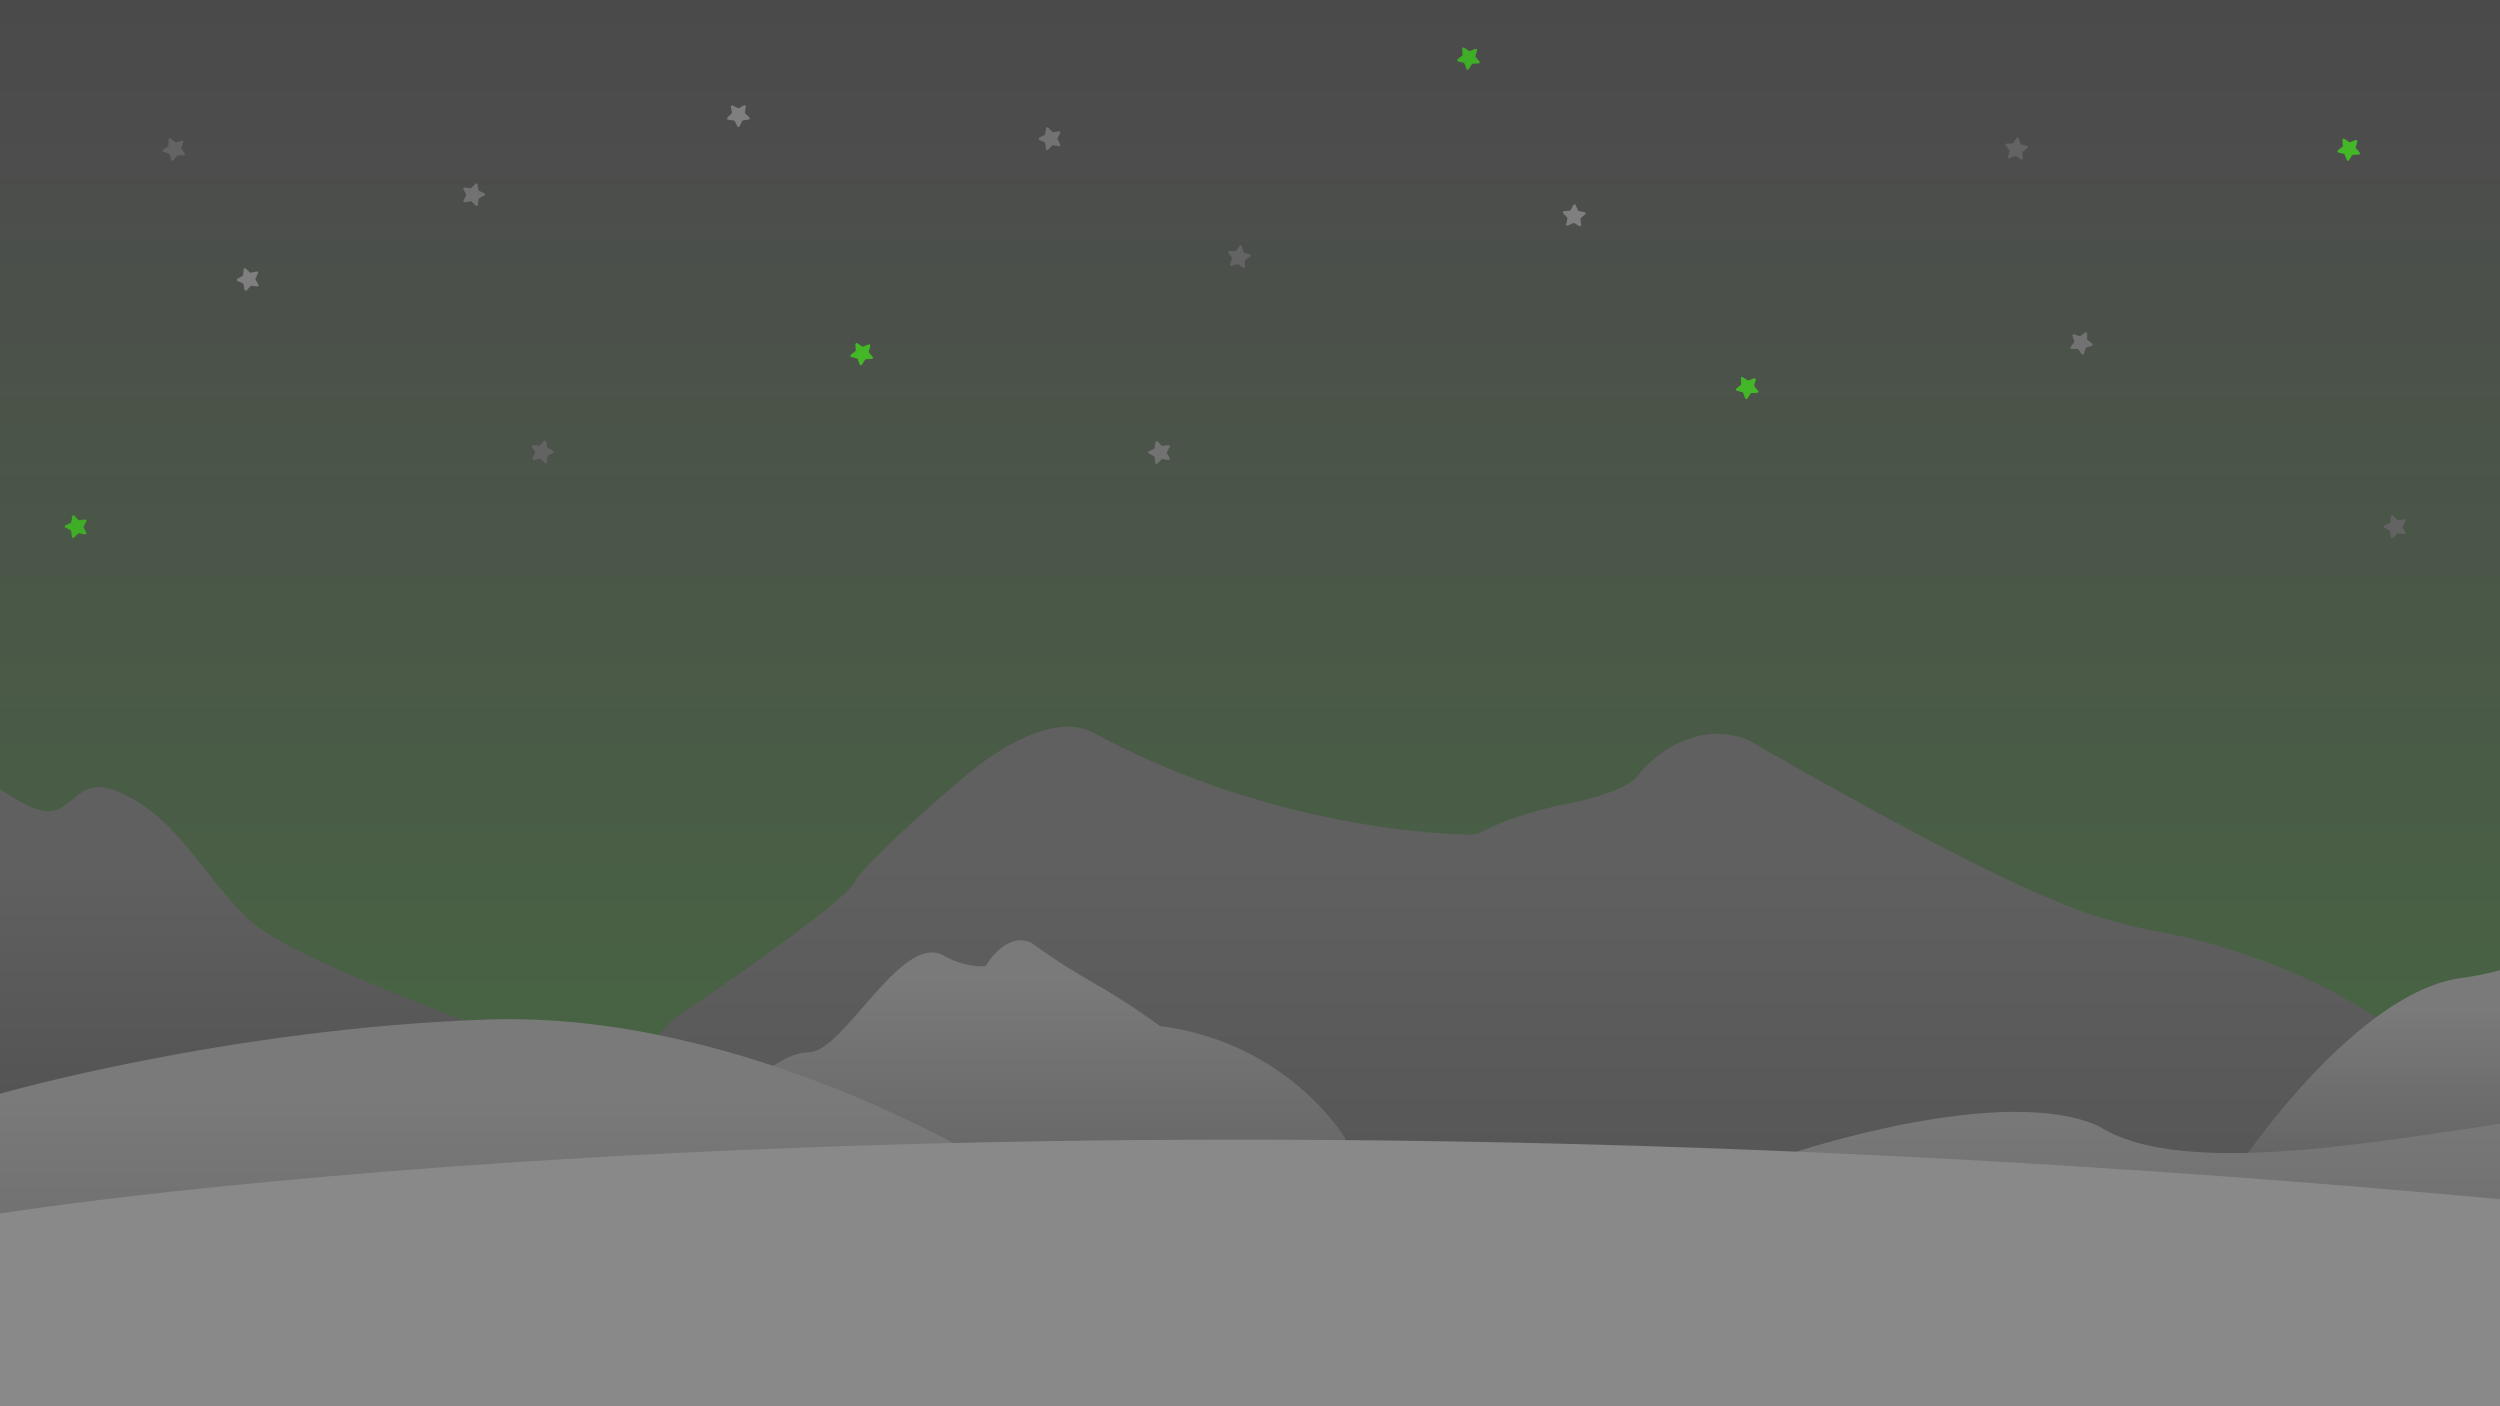<svg xmlns="http://www.w3.org/2000/svg" xmlns:xlink="http://www.w3.org/1999/xlink" viewBox="0 0 1920 1080"><defs><style>.a{fill:#4c4c4c;}.b{fill:url(#a);}.c{fill:url(#b);}.d{fill:url(#c);}.e{fill:url(#d);}.f{fill:url(#e);}.g{fill:url(#f);}.h{fill:url(#g);}.i{fill:#898989;}.j{fill:#636363;}.k{fill:#7f7f7f;}.l{fill:#727272;}.m{fill:#43b727;}.n{fill:#3fad25;}</style><linearGradient id="a" x1="960" y1="-3471.88" x2="960" y2="1349.38" gradientUnits="userSpaceOnUse"><stop offset="0.58" stop-color="#3d3d3d"/><stop offset="0.74" stop-color="#4c4c4c"/><stop offset="1" stop-color="#45753d"/></linearGradient><linearGradient id="b" x1="1166.31" y1="660.15" x2="1166.31" y2="2386.38" gradientUnits="userSpaceOnUse"><stop offset="0" stop-color="#606060"/><stop offset="1" stop-color="#1a1a1a"/></linearGradient><linearGradient id="c" x1="764" y1="749.87" x2="764" y2="1287.87" gradientUnits="userSpaceOnUse"><stop offset="0" stop-color="#7a7a7a"/><stop offset="1" stop-color="#333"/></linearGradient><linearGradient id="d" x1="199.5" y1="592.35" x2="199.5" y2="1672.22" gradientUnits="userSpaceOnUse"><stop offset="0.07" stop-color="#606060"/><stop offset="1" stop-color="#1a1a1a"/></linearGradient><linearGradient id="e" x1="383" y1="841.76" x2="383" y2="1607.76" xlink:href="#c"/><linearGradient id="f" x1="1916.5" y1="775" x2="1916.5" y2="1160" xlink:href="#c"/><linearGradient id="g" x1="1742" y1="825.11" x2="1742" y2="1559.11" gradientUnits="userSpaceOnUse"><stop offset="0.02" stop-color="#7a7a7a"/><stop offset="1" stop-color="#333"/></linearGradient></defs><title>bg</title><rect class="a" width="1920" height="1080"/><rect class="b" y="-269.94" width="1920" height="1587"/><path class="c" d="M1904.22,866.46c-.13-.27-.25-.54-.37-.81-2.5-5.69-37-79.56-162.85-126.65-130.76-48.91-75.2,14.77-397.24-170a20.9,20.9,0,0,0-3.66-1.69c-40.58-14-71.52,16-79.24,24.53a30.49,30.49,0,0,0-2.33,3.06c-2,3.08-11.43,13.67-53.53,22.09-36.46,7.29-57,16.71-65.4,21.28a22.67,22.67,0,0,1-11.18,2.69c-29.68-.54-155.38-7.08-286.42-77-39-24-103,34-103,34s-72,61-83,80c-10.18,17.59-119.82,91.77-136,102.66a22.59,22.59,0,0,0-3.67,3.09l-47,48.87a23.64,23.64,0,0,1-2.87,2.52l-31.11,23C417.77,871.1,427,899,448.81,899h1435a22.65,22.65,0,0,0,20.39-32.54Z"/><path class="d" d="M1033,874s-43-73-142-86c-52-37-53-31-99-64-20-9-35,18-35,18s-15,2-34-9c-32-14-75,74-101,75s-33,24-68,21-59,77-59,77l538,17Z"/><path class="e" d="M399,799s-171-59-207-92S135,623,85,606c-25-8-30,18-49,17s-53-30-53-30V874l433-33Z"/><path class="f" d="M766,897S574,776,374,783,0,840,0,840V955Z"/><path class="g" d="M2109,661s-138,80-218,90-167,138-167,138h385Z"/><path class="h" d="M2109,876s-37-27-130-20-292,57-367,9c-74-34-237,21-237,21v70l734-43Z"/><path class="i" d="M0,1080V932s739-120,1920-11v159Z"/><path class="j" d="M131.16,106.48l3.29,2.59a1.07,1.07,0,0,0,1,.18l4-1.25a1,1,0,0,1,1.29,1.36l-1.45,3.94a1,1,0,0,0,.13,1l2.42,3.43a1,1,0,0,1-.89,1.65l-4.19-.16a1,1,0,0,0-.88.42L133.34,123a1,1,0,0,1-1.84-.34l-1.15-4a1,1,0,0,0-.67-.7l-4-1.35a1,1,0,0,1-.25-1.86l3.49-2.33a1.07,1.07,0,0,0,.46-.86l.06-4.2A1,1,0,0,1,131.16,106.48Z"/><path class="k" d="M188.81,206.29l3.06,2.87a1,1,0,0,0,.94.26l4.1-.88a1,1,0,0,1,1.16,1.46l-1.79,3.8a1,1,0,0,0,.05,1l2.11,3.63a1,1,0,0,1-1,1.56l-4.16-.53a1,1,0,0,0-.91.34l-2.8,3.13a1.05,1.05,0,0,1-1.81-.5l-.78-4.13a1.05,1.05,0,0,0-.6-.76l-3.84-1.69a1,1,0,0,1-.08-1.87l3.68-2a1,1,0,0,0,.53-.81l.43-4.18A1,1,0,0,1,188.81,206.29Z"/><path class="l" d="M366.74,141.73l.69,4.14a1.05,1.05,0,0,0,.59.78l3.8,1.78a1,1,0,0,1,0,1.87l-3.72,1.93a1.06,1.06,0,0,0-.56.8l-.52,4.17a1,1,0,0,1-1.77.61l-3-2.94a1,1,0,0,0-.93-.29l-4.12.8a1,1,0,0,1-1.13-1.5l1.88-3.75a1.07,1.07,0,0,0,0-1l-2-3.68A1,1,0,0,1,357,144l4.15.62a1.06,1.06,0,0,0,.92-.32l2.87-3.06A1,1,0,0,1,366.74,141.73Z"/><path class="j" d="M409.74,341.78l4.16.54a1.07,1.07,0,0,0,.91-.34l2.8-3.13a1,1,0,0,1,1.81.5l.78,4.12a1,1,0,0,0,.6.76l3.84,1.7a1,1,0,0,1,.08,1.87l-3.68,2a1,1,0,0,0-.53.81l-.43,4.17a1,1,0,0,1-1.75.66l-3.06-2.88a1.07,1.07,0,0,0-.94-.26l-4.1.89a1,1,0,0,1-1.16-1.47l1.79-3.79a1.06,1.06,0,0,0-.05-1l-2.11-3.62A1.05,1.05,0,0,1,409.74,341.78Z"/><path class="k" d="M562.8,81.08,566.54,83a1,1,0,0,0,1,0l3.69-2a1,1,0,0,1,1.53,1.09l-.67,4.14a1,1,0,0,0,.31.92l3,2.91a1,1,0,0,1-.56,1.78l-4.15.65a1,1,0,0,0-.78.57l-1.82,3.79a1,1,0,0,1-1.87,0l-1.9-3.74a1,1,0,0,0-.79-.57L559.37,92a1,1,0,0,1-.59-1.78l3-3a1,1,0,0,0,.3-.92l-.75-4.13A1,1,0,0,1,562.8,81.08Z"/><path class="m" d="M658.59,263.69l3.49,2.33a1,1,0,0,0,1,.1l3.9-1.55a1,1,0,0,1,1.39,1.25l-1.14,4a1.05,1.05,0,0,0,.21.95l2.68,3.23a1,1,0,0,1-.76,1.71l-4.2.17a1,1,0,0,0-.84.49L662.05,280a1,1,0,0,1-1.86-.19l-1.46-3.94a1.07,1.07,0,0,0-.72-.65l-4.07-1a1.05,1.05,0,0,1-.39-1.84l3.3-2.6a1,1,0,0,0,.39-.89l-.27-4.18A1,1,0,0,1,658.59,263.69Z"/><path class="l" d="M805.15,98.21l2.93,3a1.05,1.05,0,0,0,.92.31l4.14-.71a1.05,1.05,0,0,1,1.1,1.52l-2,3.71a1.06,1.06,0,0,0,0,1l1.94,3.71a1,1,0,0,1-1.1,1.52l-4.14-.72a1,1,0,0,0-.92.3l-2.94,3a1,1,0,0,1-1.78-.58l-.59-4.16a1,1,0,0,0-.57-.78l-3.76-1.87a1,1,0,0,1,0-1.87l3.77-1.85a1.07,1.07,0,0,0,.57-.79l.61-4.15A1,1,0,0,1,805.15,98.21Z"/><path class="l" d="M889.2,339.21l2.9,3a1,1,0,0,0,.93.31l4.14-.68a1,1,0,0,1,1.09,1.53l-2,3.7a1,1,0,0,0,0,1l1.93,3.73a1.05,1.05,0,0,1-1.12,1.51l-4.13-.74a1,1,0,0,0-.93.29l-2.95,3a1,1,0,0,1-1.78-.59l-.57-4.16a1.07,1.07,0,0,0-.56-.79l-3.75-1.88a1,1,0,0,1,0-1.88l3.78-1.83a1,1,0,0,0,.57-.78l.64-4.15A1,1,0,0,1,889.2,339.21Z"/><path class="n" d="M57.31,396.18l2.86,3.08a1.06,1.06,0,0,0,.92.32l4.15-.62a1,1,0,0,1,1.07,1.54l-2,3.67a1.07,1.07,0,0,0,0,1l1.87,3.76A1,1,0,0,1,65,410.39l-4.12-.8a1,1,0,0,0-.93.28l-3,2.94a1,1,0,0,1-1.76-.62L54.66,408a1.06,1.06,0,0,0-.56-.8l-3.72-1.94a1,1,0,0,1,0-1.87l3.8-1.78a1,1,0,0,0,.59-.77l.7-4.14A1,1,0,0,1,57.31,396.18Z"/><path class="j" d="M953.81,189.39l1.21,4a1,1,0,0,0,.68.69l4,1.28a1,1,0,0,1,.28,1.85l-3.45,2.4a1,1,0,0,0-.45.86l0,4.2a1,1,0,0,1-1.67.83L951.08,203a1,1,0,0,0-1-.16l-4,1.31a1,1,0,0,1-1.32-1.33l1.38-4a1,1,0,0,0-.14-1l-2.48-3.38a1,1,0,0,1,.86-1.67l4.2.09a1,1,0,0,0,.87-.43l2.45-3.41A1,1,0,0,1,953.81,189.39Z"/><path class="n" d="M1124.59,36.69l3.49,2.33a1,1,0,0,0,1,.1l3.9-1.55a1,1,0,0,1,1.39,1.25l-1.14,4a1.05,1.05,0,0,0,.21,1l2.68,3.23a1,1,0,0,1-.76,1.71l-4.2.17a1,1,0,0,0-.84.49L1128.05,53a1,1,0,0,1-1.86-.19l-1.46-3.94a1.07,1.07,0,0,0-.72-.65l-4.07-1a1.05,1.05,0,0,1-.39-1.84l3.3-2.6a1,1,0,0,0,.39-.89l-.27-4.18A1,1,0,0,1,1124.59,36.69Z"/><path class="k" d="M1217.27,164.68l-3.14,2.78a1.07,1.07,0,0,0-.34.91l.52,4.17a1,1,0,0,1-1.56,1l-3.63-2.12a1,1,0,0,0-1,0l-3.8,1.78a1,1,0,0,1-1.46-1.17l.9-4.1a1.06,1.06,0,0,0-.26-.93l-2.87-3.07a1,1,0,0,1,.66-1.75l4.18-.41a1.08,1.08,0,0,0,.81-.54l2-3.67a1,1,0,0,1,1.87.08l1.68,3.85a1.05,1.05,0,0,0,.76.6l4.12.8A1,1,0,0,1,1217.27,164.68Z"/><path class="l" d="M1592.84,256.72l4,1.34a1,1,0,0,0,1-.15l3.36-2.51a1,1,0,0,1,1.67.84l0,4.2a1,1,0,0,0,.44.87l3.43,2.41a1,1,0,0,1-.29,1.85l-4,1.26a1,1,0,0,0-.68.69l-1.24,4a1,1,0,0,1-1.85.29l-2.43-3.42a1.06,1.06,0,0,0-.87-.44l-4.19.06a1,1,0,0,1-.86-1.67l2.51-3.37a1.06,1.06,0,0,0,.15-1l-1.36-4A1,1,0,0,1,1592.84,256.72Z"/><path class="m" d="M1338.59,289.69l3.49,2.33a1,1,0,0,0,1,.1l3.9-1.55a1,1,0,0,1,1.39,1.25l-1.14,4a1.05,1.05,0,0,0,.21.95l2.68,3.23a1,1,0,0,1-.76,1.71l-4.2.17a1,1,0,0,0-.84.49l-2.24,3.54a1,1,0,0,1-1.86-.19l-1.46-3.94a1.07,1.07,0,0,0-.72-.65l-4.07-1a1.05,1.05,0,0,1-.39-1.84l3.3-2.6a1,1,0,0,0,.39-.89l-.27-4.18A1,1,0,0,1,1338.59,289.69Z"/><path class="j" d="M1550.41,106.28l1.42,4a1,1,0,0,0,.72.65l4.06,1.07a1,1,0,0,1,.38,1.83l-3.31,2.58a1,1,0,0,0-.41.88l.25,4.19a1,1,0,0,1-1.63.93l-3.47-2.35a1,1,0,0,0-1-.11l-3.91,1.53a1,1,0,0,1-1.38-1.27l1.16-4a1,1,0,0,0-.19-.95l-2.67-3.25a1,1,0,0,1,.78-1.7l4.19-.14a1,1,0,0,0,.85-.48l2.26-3.54A1.05,1.05,0,0,1,1550.41,106.28Z"/><path class="m" d="M1800.59,106.69l3.49,2.33a1,1,0,0,0,1,.1l3.9-1.55a1,1,0,0,1,1.39,1.25l-1.14,4a1.05,1.05,0,0,0,.21,1l2.68,3.23a1,1,0,0,1-.76,1.71l-4.2.17a1,1,0,0,0-.84.49l-2.24,3.54a1,1,0,0,1-1.86-.19l-1.46-3.94a1.07,1.07,0,0,0-.72-.65l-4.07-1a1.05,1.05,0,0,1-.39-1.84l3.3-2.6a1,1,0,0,0,.39-.89l-.27-4.18A1,1,0,0,1,1800.59,106.69Z"/><path class="j" d="M1838.2,396.2l2.9,3a1,1,0,0,0,.93.31l4.14-.68a1,1,0,0,1,1.09,1.53l-2,3.7a1,1,0,0,0,0,1l1.92,3.73a1,1,0,0,1-1.11,1.51l-4.13-.74a1,1,0,0,0-.93.29l-3,3a1,1,0,0,1-1.78-.59l-.57-4.16a1,1,0,0,0-.57-.79l-3.74-1.89a1,1,0,0,1,0-1.87l3.78-1.83a1.06,1.06,0,0,0,.58-.78l.63-4.15A1,1,0,0,1,1838.2,396.2Z"/></svg>